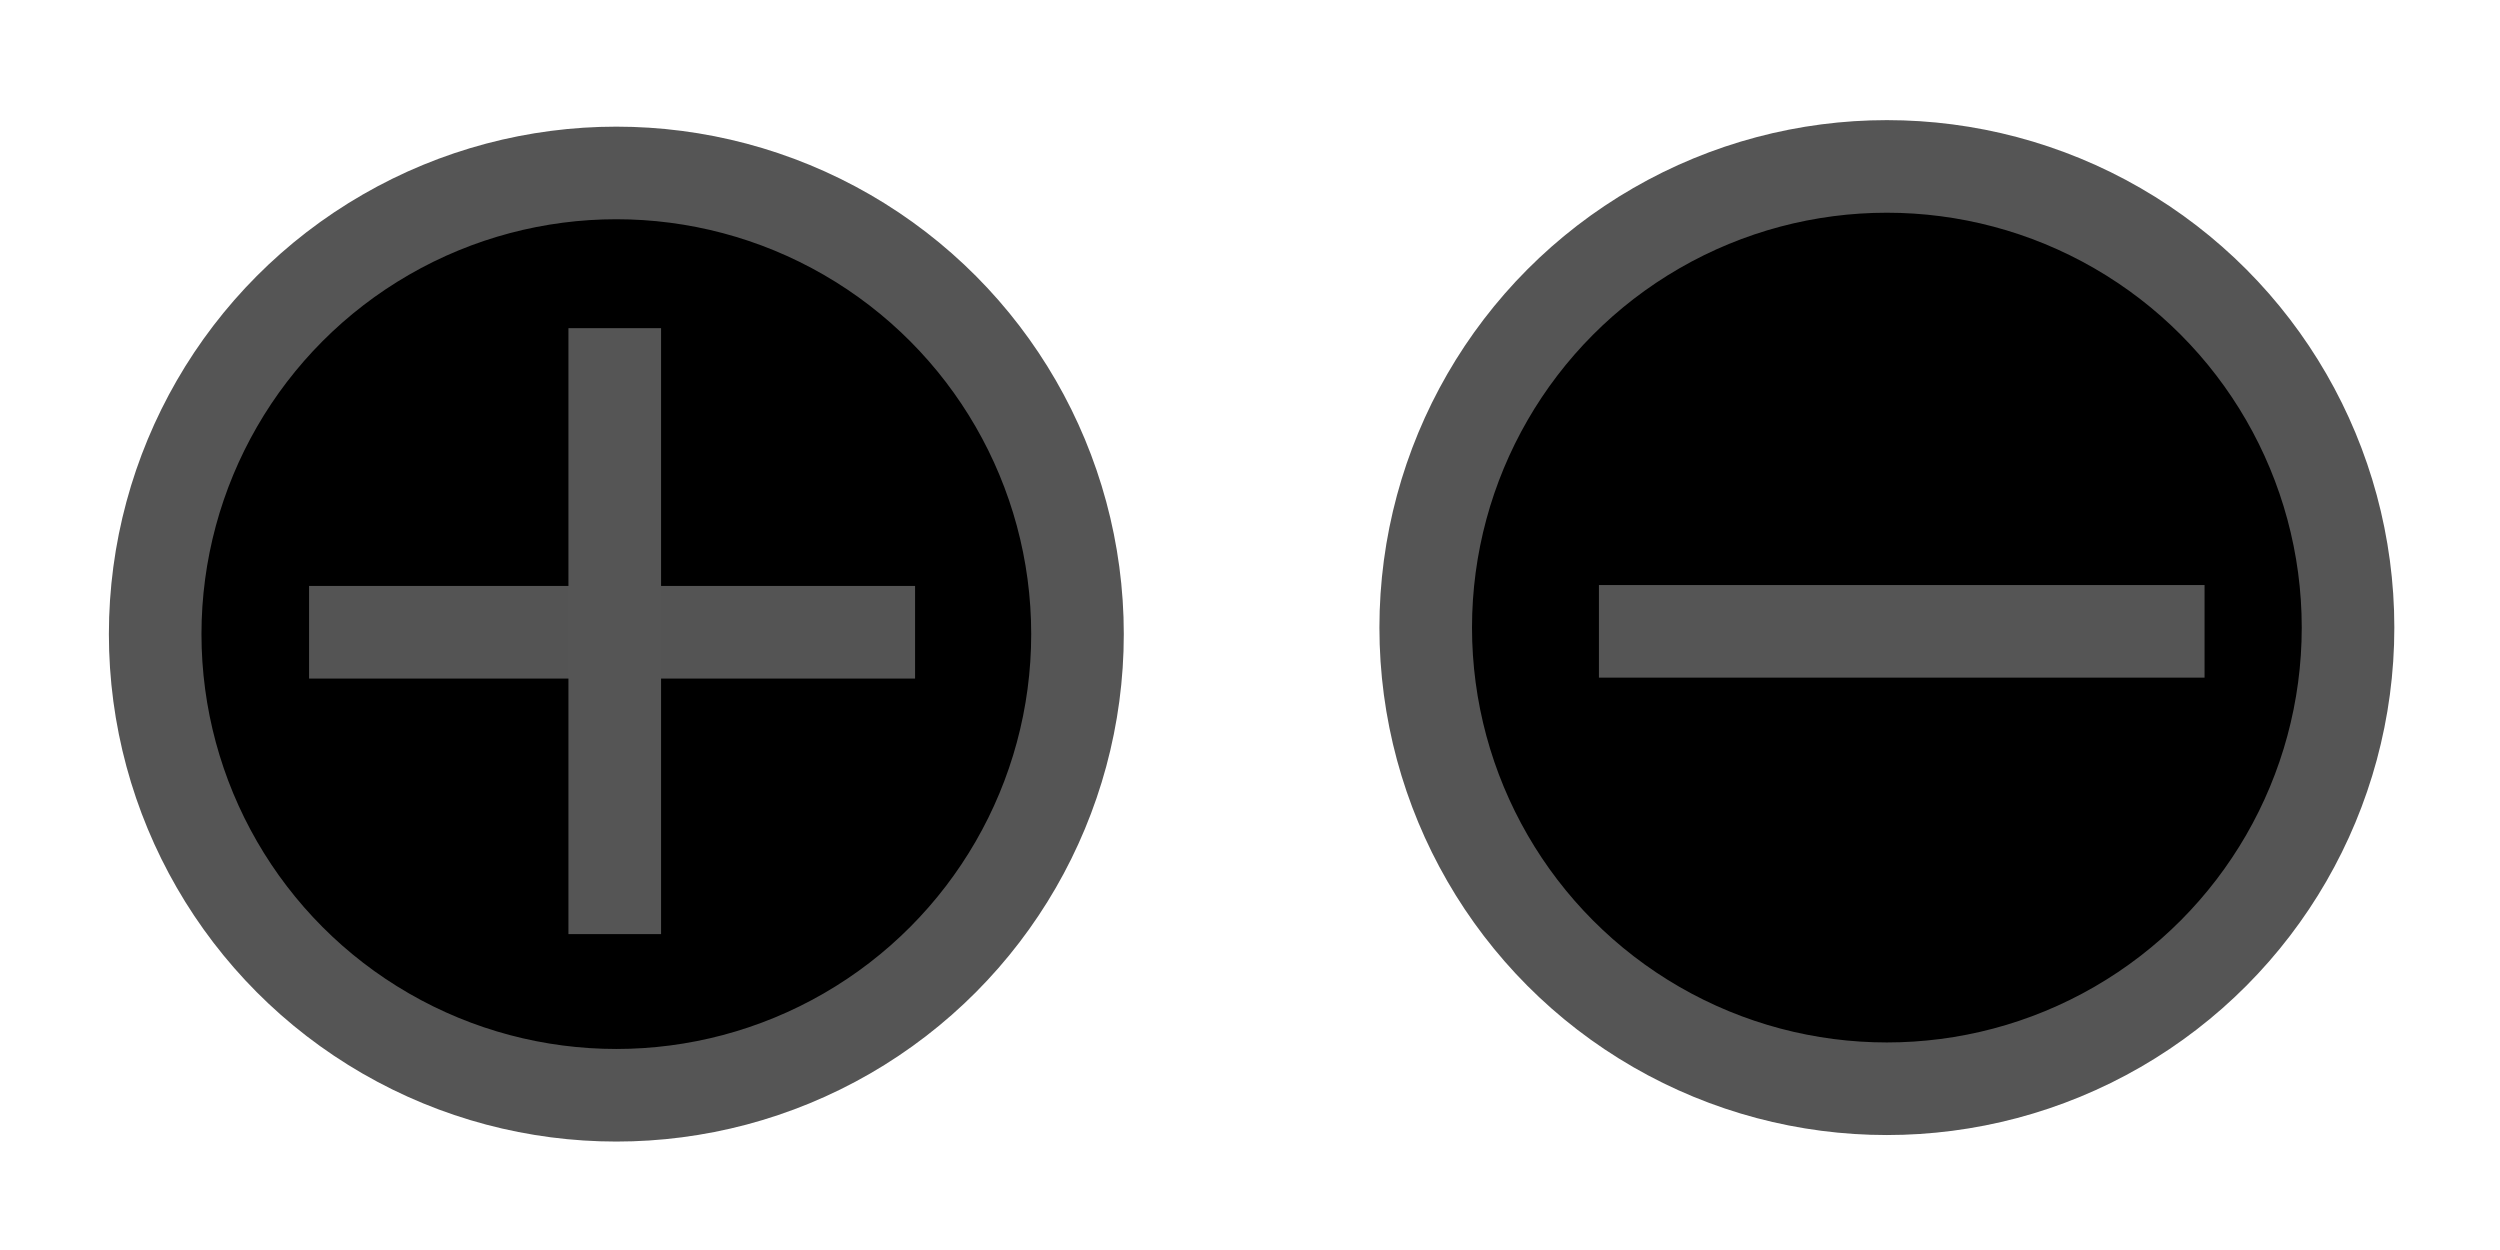 <svg xmlns="http://www.w3.org/2000/svg" width="28" height="14"><circle cx="6.903" cy="7.102" r="5.165" style="fill:#000;fill-opacity:1;stroke:#555;stroke-width:1.037;stroke-dasharray:none;stroke-opacity:1"/><circle cx="21.133" cy="7.029" r="5.165" style="fill:#000;fill-opacity:1;stroke:#555;stroke-width:1.037;stroke-dasharray:none;stroke-opacity:1"/><path d="M17.908 7.071h6.783" style="opacity:1;fill:none;fill-opacity:1;stroke:#555;stroke-width:1.037;stroke-dasharray:none;stroke-opacity:1"/><g style="fill:none;fill-opacity:1;stroke:#555;stroke-width:.518;stroke-dasharray:none;stroke-opacity:1"><path d="M5.231 9.992h9.466" style="opacity:.992;fill:none;fill-opacity:1;stroke:#555;stroke-width:1.447;stroke-dasharray:none;stroke-opacity:1" transform="translate(-.289 -.083)scale(.717)"/><path d="M10.006 5.242v9.465" style="opacity:1;fill:none;fill-opacity:1;stroke:#555;stroke-width:1.447;stroke-dasharray:none;stroke-opacity:1" transform="translate(-.289 -.083)scale(.717)"/></g></svg>